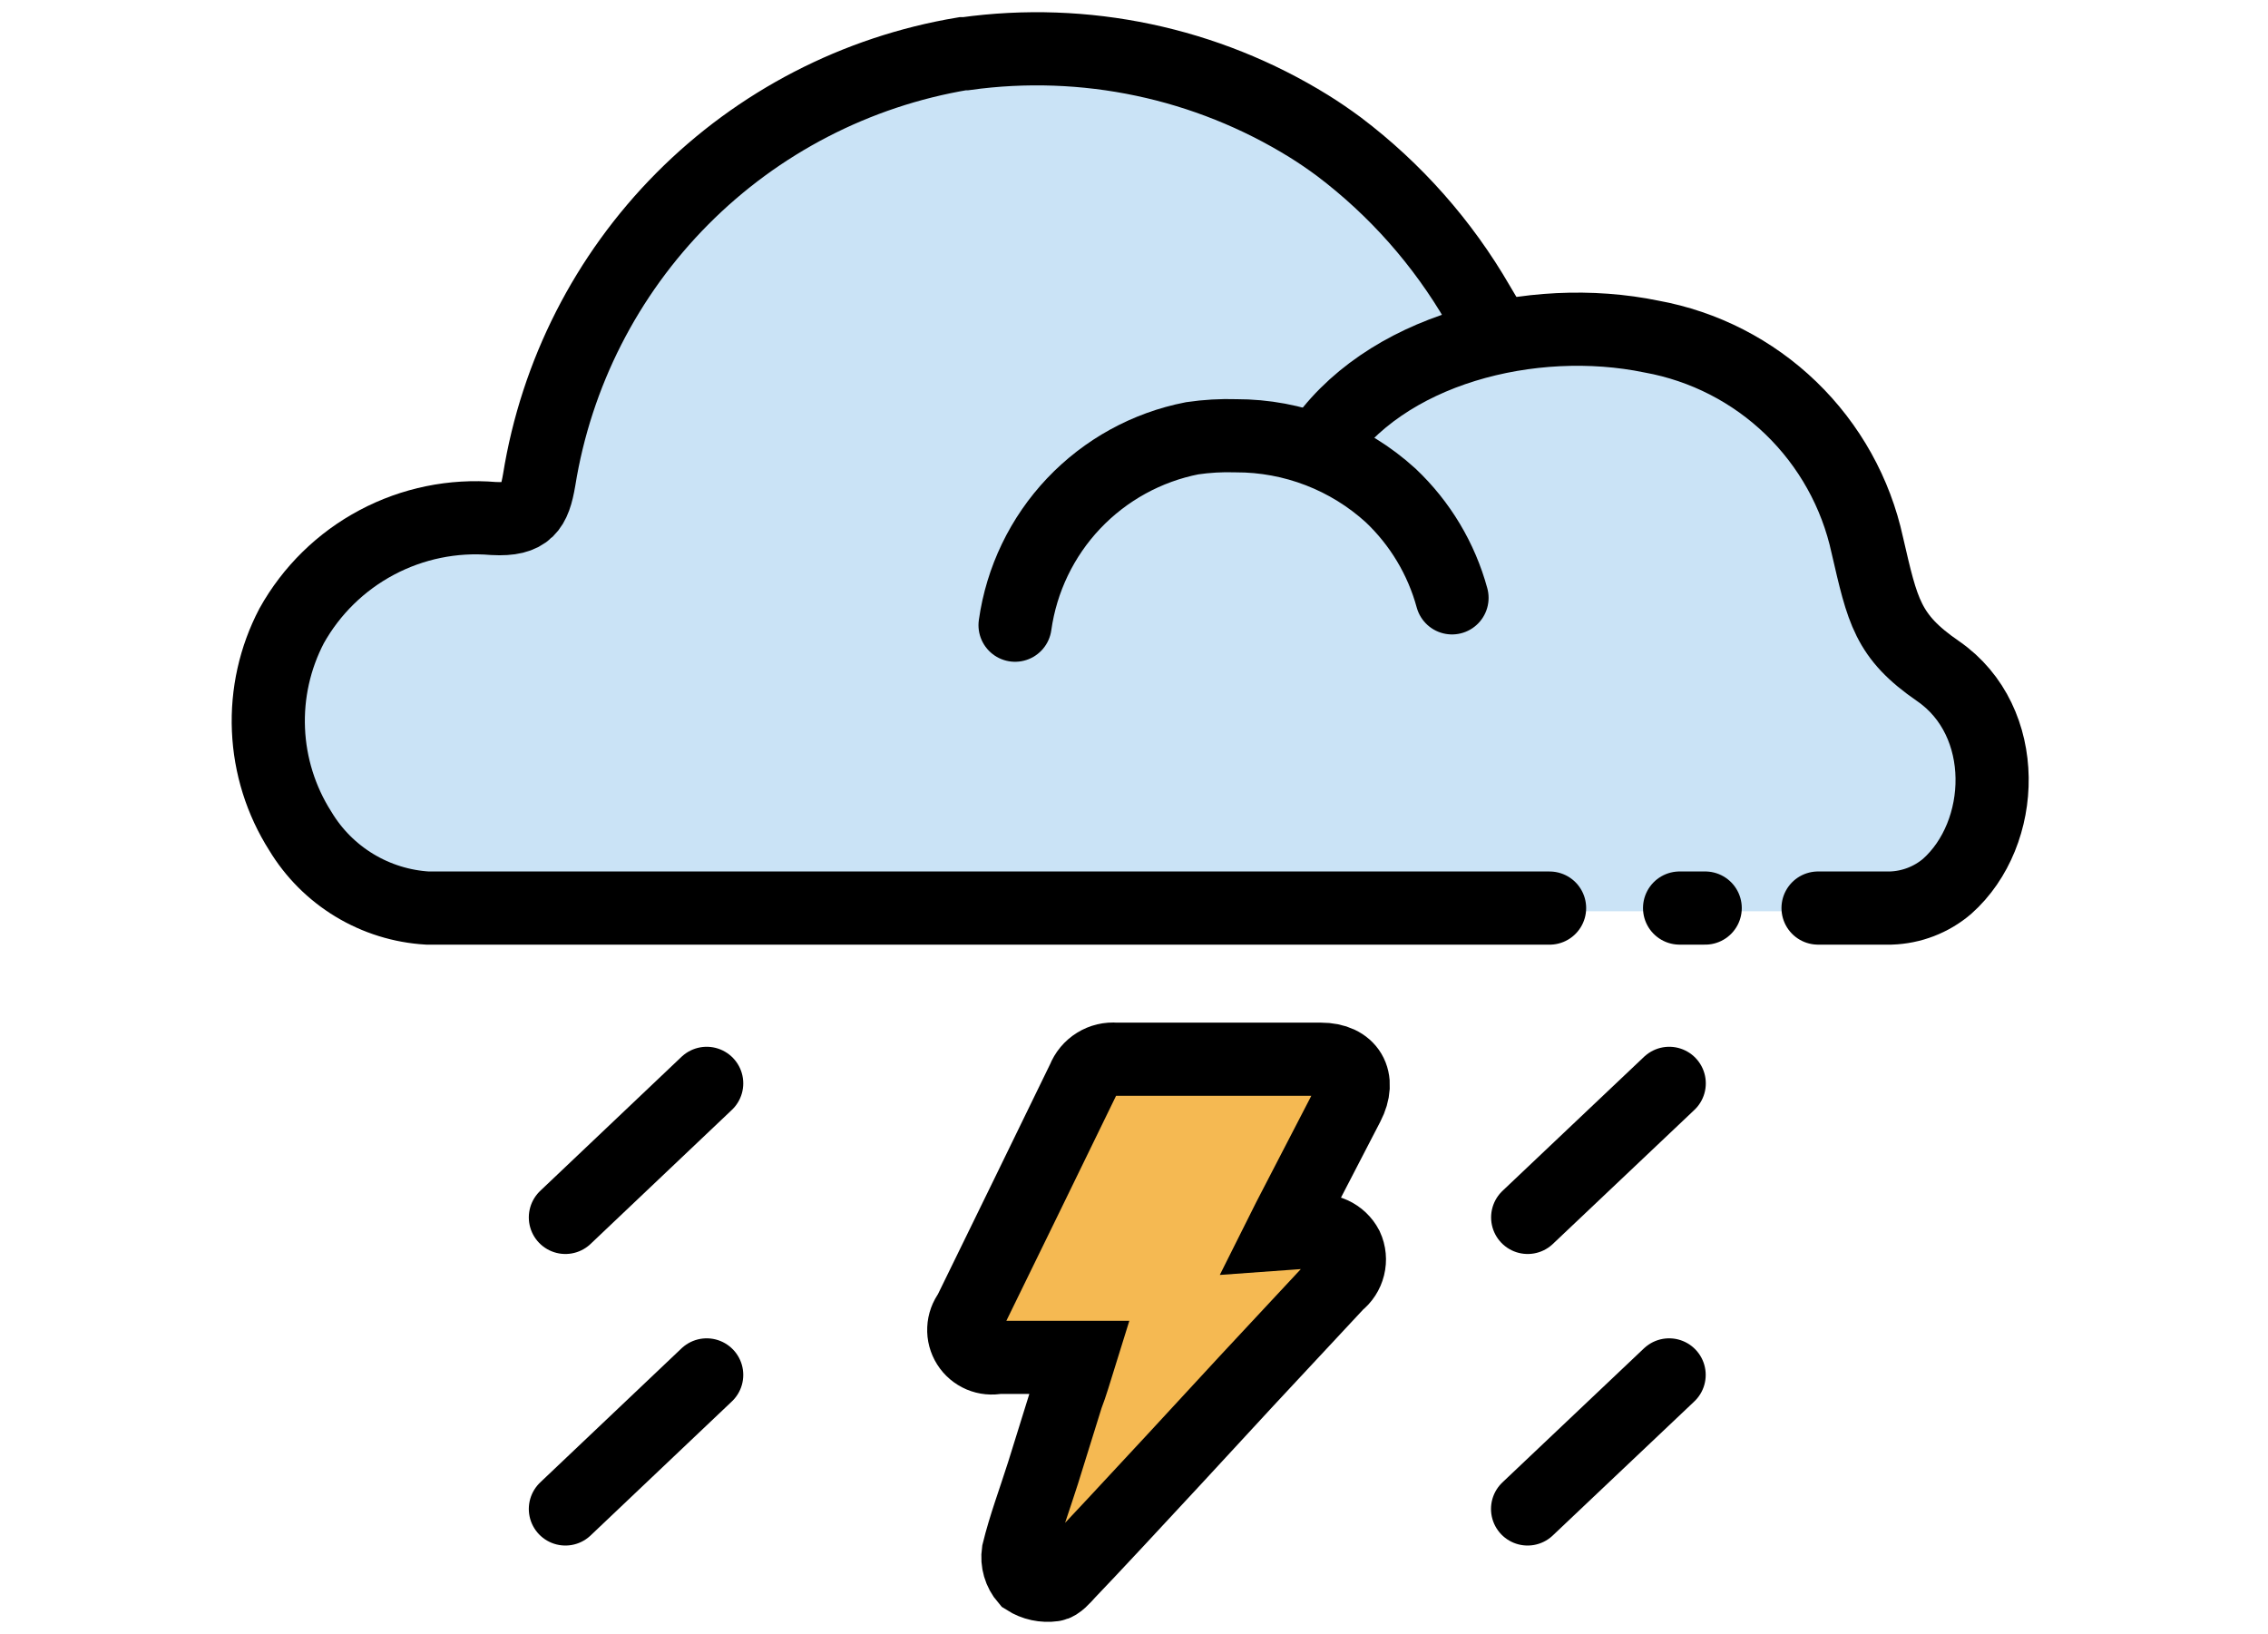 <svg width="93" height="67" viewBox="0 0 93 67" fill="none" xmlns="http://www.w3.org/2000/svg">
<path d="M43.801 64.253C45.596 62.383 51.12 56.383 51.12 56.383C52.391 55.009 53.615 53.682 54.858 52.364C55.077 52.198 55.233 51.961 55.299 51.694C55.365 51.428 55.339 51.146 55.223 50.897C55.095 50.65 54.889 50.453 54.637 50.336C54.385 50.219 54.101 50.19 53.83 50.252C53.428 50.298 53.026 50.317 52.54 50.355C52.671 50.093 52.755 49.906 52.849 49.728L55.27 45.055C55.812 43.999 55.326 43.186 54.167 43.186C51.363 43.186 48.559 43.186 45.755 43.186C45.475 43.163 45.195 43.231 44.956 43.379C44.718 43.527 44.532 43.748 44.428 44.008C42.876 47.205 41.315 50.401 39.755 53.588C39.614 53.776 39.534 54.001 39.524 54.235C39.515 54.469 39.576 54.7 39.701 54.899C39.825 55.097 40.007 55.253 40.221 55.346C40.436 55.439 40.674 55.465 40.904 55.42H44.269C44.091 55.99 43.942 56.514 43.745 57.028L42.773 60.15C42.409 61.29 42.016 62.337 41.755 63.402C41.724 63.596 41.737 63.795 41.792 63.984C41.847 64.173 41.943 64.348 42.072 64.496C42.404 64.711 42.802 64.801 43.194 64.748C43.381 64.729 43.614 64.458 43.801 64.253Z" fill="#F5B952"/>
<path d="M63.149 37.421H17.613C16.557 37.358 15.532 37.034 14.631 36.48C13.729 35.926 12.978 35.157 12.445 34.243C11.603 32.918 11.149 31.384 11.134 29.815C11.119 28.245 11.543 26.703 12.359 25.361C13.175 24.02 14.35 22.934 15.751 22.226C17.152 21.518 18.723 21.216 20.286 21.355C21.651 21.42 21.941 20.915 22.156 19.756C22.826 15.406 24.843 11.375 27.922 8.23C31.002 5.085 34.99 2.984 39.325 2.222H39.428C44.282 1.541 49.221 2.597 53.373 5.204C53.784 5.456 54.186 5.746 54.597 6.045C56.886 7.828 58.793 10.053 60.205 12.588L60.869 13.719" fill="#CAE3F6"/>
<path d="M41.446 25.755C41.698 23.886 42.526 22.142 43.813 20.763C45.101 19.385 46.785 18.442 48.633 18.063C49.22 17.968 49.814 17.921 50.409 17.923C52.739 17.925 54.981 18.806 56.69 20.39C57.899 21.538 58.764 23.002 59.185 24.615" fill="#CAE3F6"/>
<path d="M53.748 18.492C56.384 14.38 62.441 12.884 67.282 13.819C69.429 14.228 71.406 15.262 72.966 16.792C74.526 18.322 75.599 20.279 76.049 22.418C76.666 25.128 76.862 26.156 78.928 27.614C81.863 29.68 81.657 34.297 79.283 36.475C78.649 37.027 77.843 37.341 77.002 37.363H61.254" fill="#CAE3F6"/>
<path d="M43.801 64.487C45.596 62.618 51.12 56.618 51.12 56.618L54.858 52.608C55.076 52.439 55.231 52.201 55.297 51.933C55.364 51.665 55.337 51.383 55.222 51.132C55.093 50.886 54.887 50.691 54.635 50.576C54.383 50.461 54.1 50.433 53.83 50.496L52.54 50.589L52.849 49.972L55.269 45.299C55.811 44.252 55.325 43.43 54.166 43.43C51.362 43.43 48.559 43.43 45.755 43.43C45.474 43.405 45.193 43.471 44.954 43.62C44.714 43.768 44.53 43.99 44.427 44.252C42.876 47.449 41.315 50.636 39.754 53.833C39.612 54.019 39.53 54.245 39.52 54.479C39.509 54.713 39.571 54.945 39.696 55.143C39.821 55.342 40.004 55.497 40.22 55.589C40.436 55.68 40.674 55.703 40.904 55.655H44.269C44.091 56.225 43.941 56.758 43.745 57.263L42.773 60.385C42.409 61.534 42.016 62.572 41.754 63.646C41.725 63.841 41.739 64.039 41.794 64.228C41.849 64.417 41.944 64.591 42.072 64.74C42.405 64.953 42.803 65.039 43.194 64.983C43.381 64.964 43.614 64.693 43.801 64.487Z" stroke="black" stroke-width="3" stroke-miterlimit="10" stroke-linecap="round"/>
<path d="M63.541 37.233H17.538C16.476 37.171 15.445 36.851 14.534 36.3C13.624 35.75 12.862 34.986 12.313 34.074C11.52 32.827 11.07 31.392 11.008 29.916C10.945 28.439 11.273 26.972 11.958 25.662C12.768 24.209 13.981 23.021 15.45 22.241C16.919 21.46 18.581 21.119 20.239 21.26C21.622 21.335 21.912 20.83 22.108 19.68C22.81 15.316 24.863 11.283 27.979 8.147C31.094 5.012 35.115 2.933 39.474 2.203H39.586C44.484 1.521 49.466 2.572 53.671 5.175C54.082 5.43 54.494 5.711 54.905 6.016C57.22 7.766 59.162 9.962 60.615 12.474L61.279 13.596" stroke="black" stroke-width="3" stroke-miterlimit="10" stroke-linecap="round"/>
<path d="M41.623 25.634C41.886 23.76 42.726 22.014 44.028 20.64C45.33 19.267 47.028 18.333 48.885 17.97C49.479 17.883 50.08 17.848 50.68 17.867C53.027 17.862 55.291 18.736 57.026 20.316C58.233 21.458 59.103 22.91 59.54 24.513" stroke="black" stroke-width="3" stroke-miterlimit="10" stroke-linecap="round"/>
<path d="M54.044 18.399C56.708 14.305 62.83 12.791 67.718 13.8C69.874 14.191 71.865 15.211 73.441 16.734C75.016 18.256 76.105 20.211 76.569 22.352C77.195 25.053 77.391 26.091 79.476 27.521C82.448 29.577 82.279 34.176 79.84 36.344C79.194 36.893 78.379 37.206 77.531 37.232H74.55" stroke="black" stroke-width="3" stroke-miterlimit="10" stroke-linecap="round"/>
<path d="M68.872 37.232H69.922" stroke="black" stroke-width="3" stroke-miterlimit="10" stroke-linecap="round"/>
<path d="M68.443 56.374L62.639 61.87" stroke="black" stroke-width="3" stroke-miterlimit="10" stroke-linecap="round"/>
<path d="M28.978 56.374L23.184 61.87" stroke="black" stroke-width="3" stroke-miterlimit="10" stroke-linecap="round"/>
<path d="M68.447 44.42L62.643 49.916" stroke="black" stroke-width="3" stroke-miterlimit="10" stroke-linecap="round"/>
<path d="M28.978 44.42L23.184 49.916" stroke="black" stroke-width="3" stroke-miterlimit="10" stroke-linecap="round"/>
</svg>
